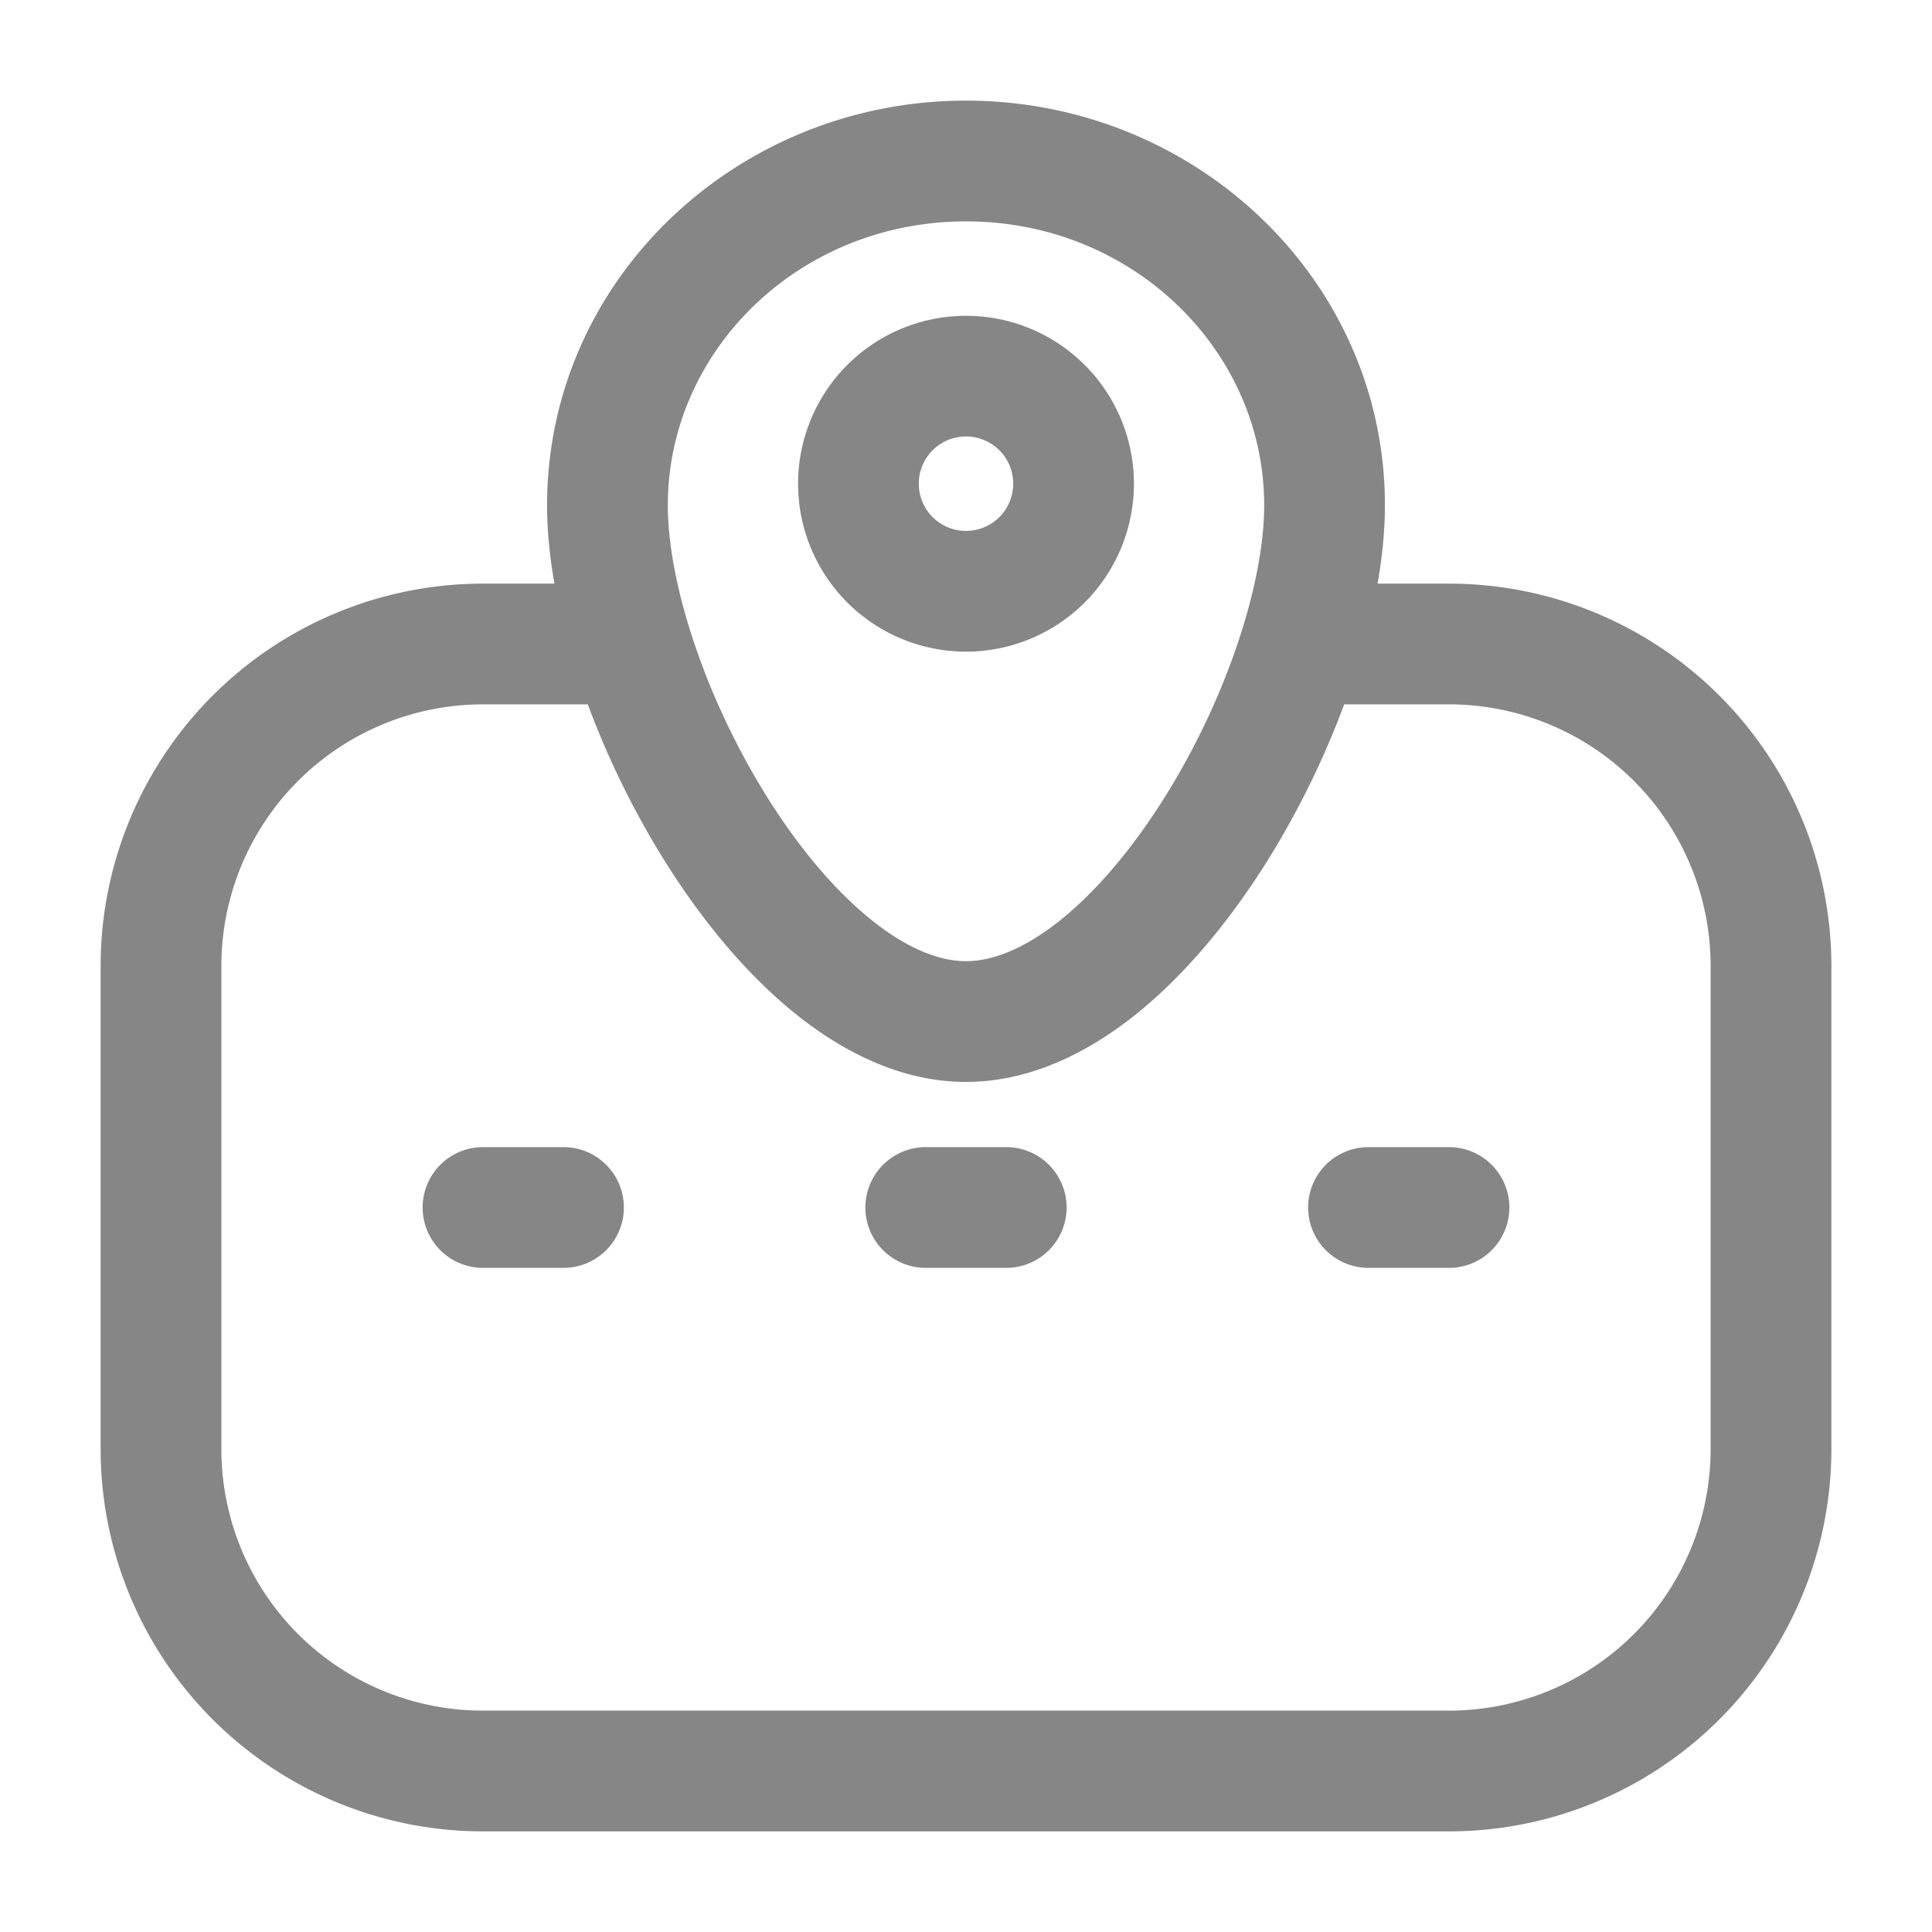 <svg width="24" height="24" fill="none" xmlns="http://www.w3.org/2000/svg">
    <path fill-rule="evenodd" clip-rule="evenodd" d="M1.25 12A4.75 4.75 0 0 1 6 7.25h2.008v1.5H6A3.25 3.25 0 0 0 2.75 12v6A3.25 3.25 0 0 0 6 21.25h12A3.25 3.25 0 0 0 21.25 18v-6A3.25 3.25 0 0 0 18 8.75h-1.913v-1.5H18A4.75 4.75 0 0 1 22.75 12v6A4.75 4.75 0 0 1 18 22.75H6A4.75 4.75 0 0 1 1.25 18v-6Z" fill="#868686"/>
    <path fill-rule="evenodd" clip-rule="evenodd" d="M13.25 15a.75.75 0 0 0-.75-.75h-1a.75.75 0 0 0 0 1.5h1a.75.75 0 0 0 .75-.75ZM18.75 15a.75.75 0 0 0-.75-.75h-1a.75.75 0 0 0 0 1.5h1a.75.75 0 0 0 .75-.75ZM7.75 15a.75.75 0 0 0-.75-.75H6a.75.75 0 0 0 0 1.5h1a.75.75 0 0 0 .75-.75ZM12 2.75c-2.075 0-3.704 1.607-3.704 3.526 0 .994.488 2.458 1.274 3.689.387.606.822 1.117 1.263 1.469.444.355.84.506 1.167.506.327 0 .723-.151 1.168-.506.44-.352.875-.863 1.262-1.47.786-1.23 1.274-2.694 1.274-3.688 0-1.919-1.63-3.526-3.704-3.526ZM6.796 6.276c0-2.804 2.36-5.026 5.204-5.026 2.845 0 5.204 2.222 5.204 5.026 0 1.367-.625 3.11-1.51 4.496-.448.702-.987 1.351-1.59 1.834-.6.478-1.317.834-2.104.834-.786 0-1.504-.356-2.103-.834-.604-.482-1.143-1.132-1.591-1.834-.885-1.386-1.51-3.129-1.51-4.496ZM12 5.422a.586.586 0 1 0 0 1.173.586.586 0 0 0 0-1.173Zm-2.086.587a2.086 2.086 0 1 1 4.172 0 2.086 2.086 0 0 1-4.172 0Z" fill="#868686"/>
</svg>
